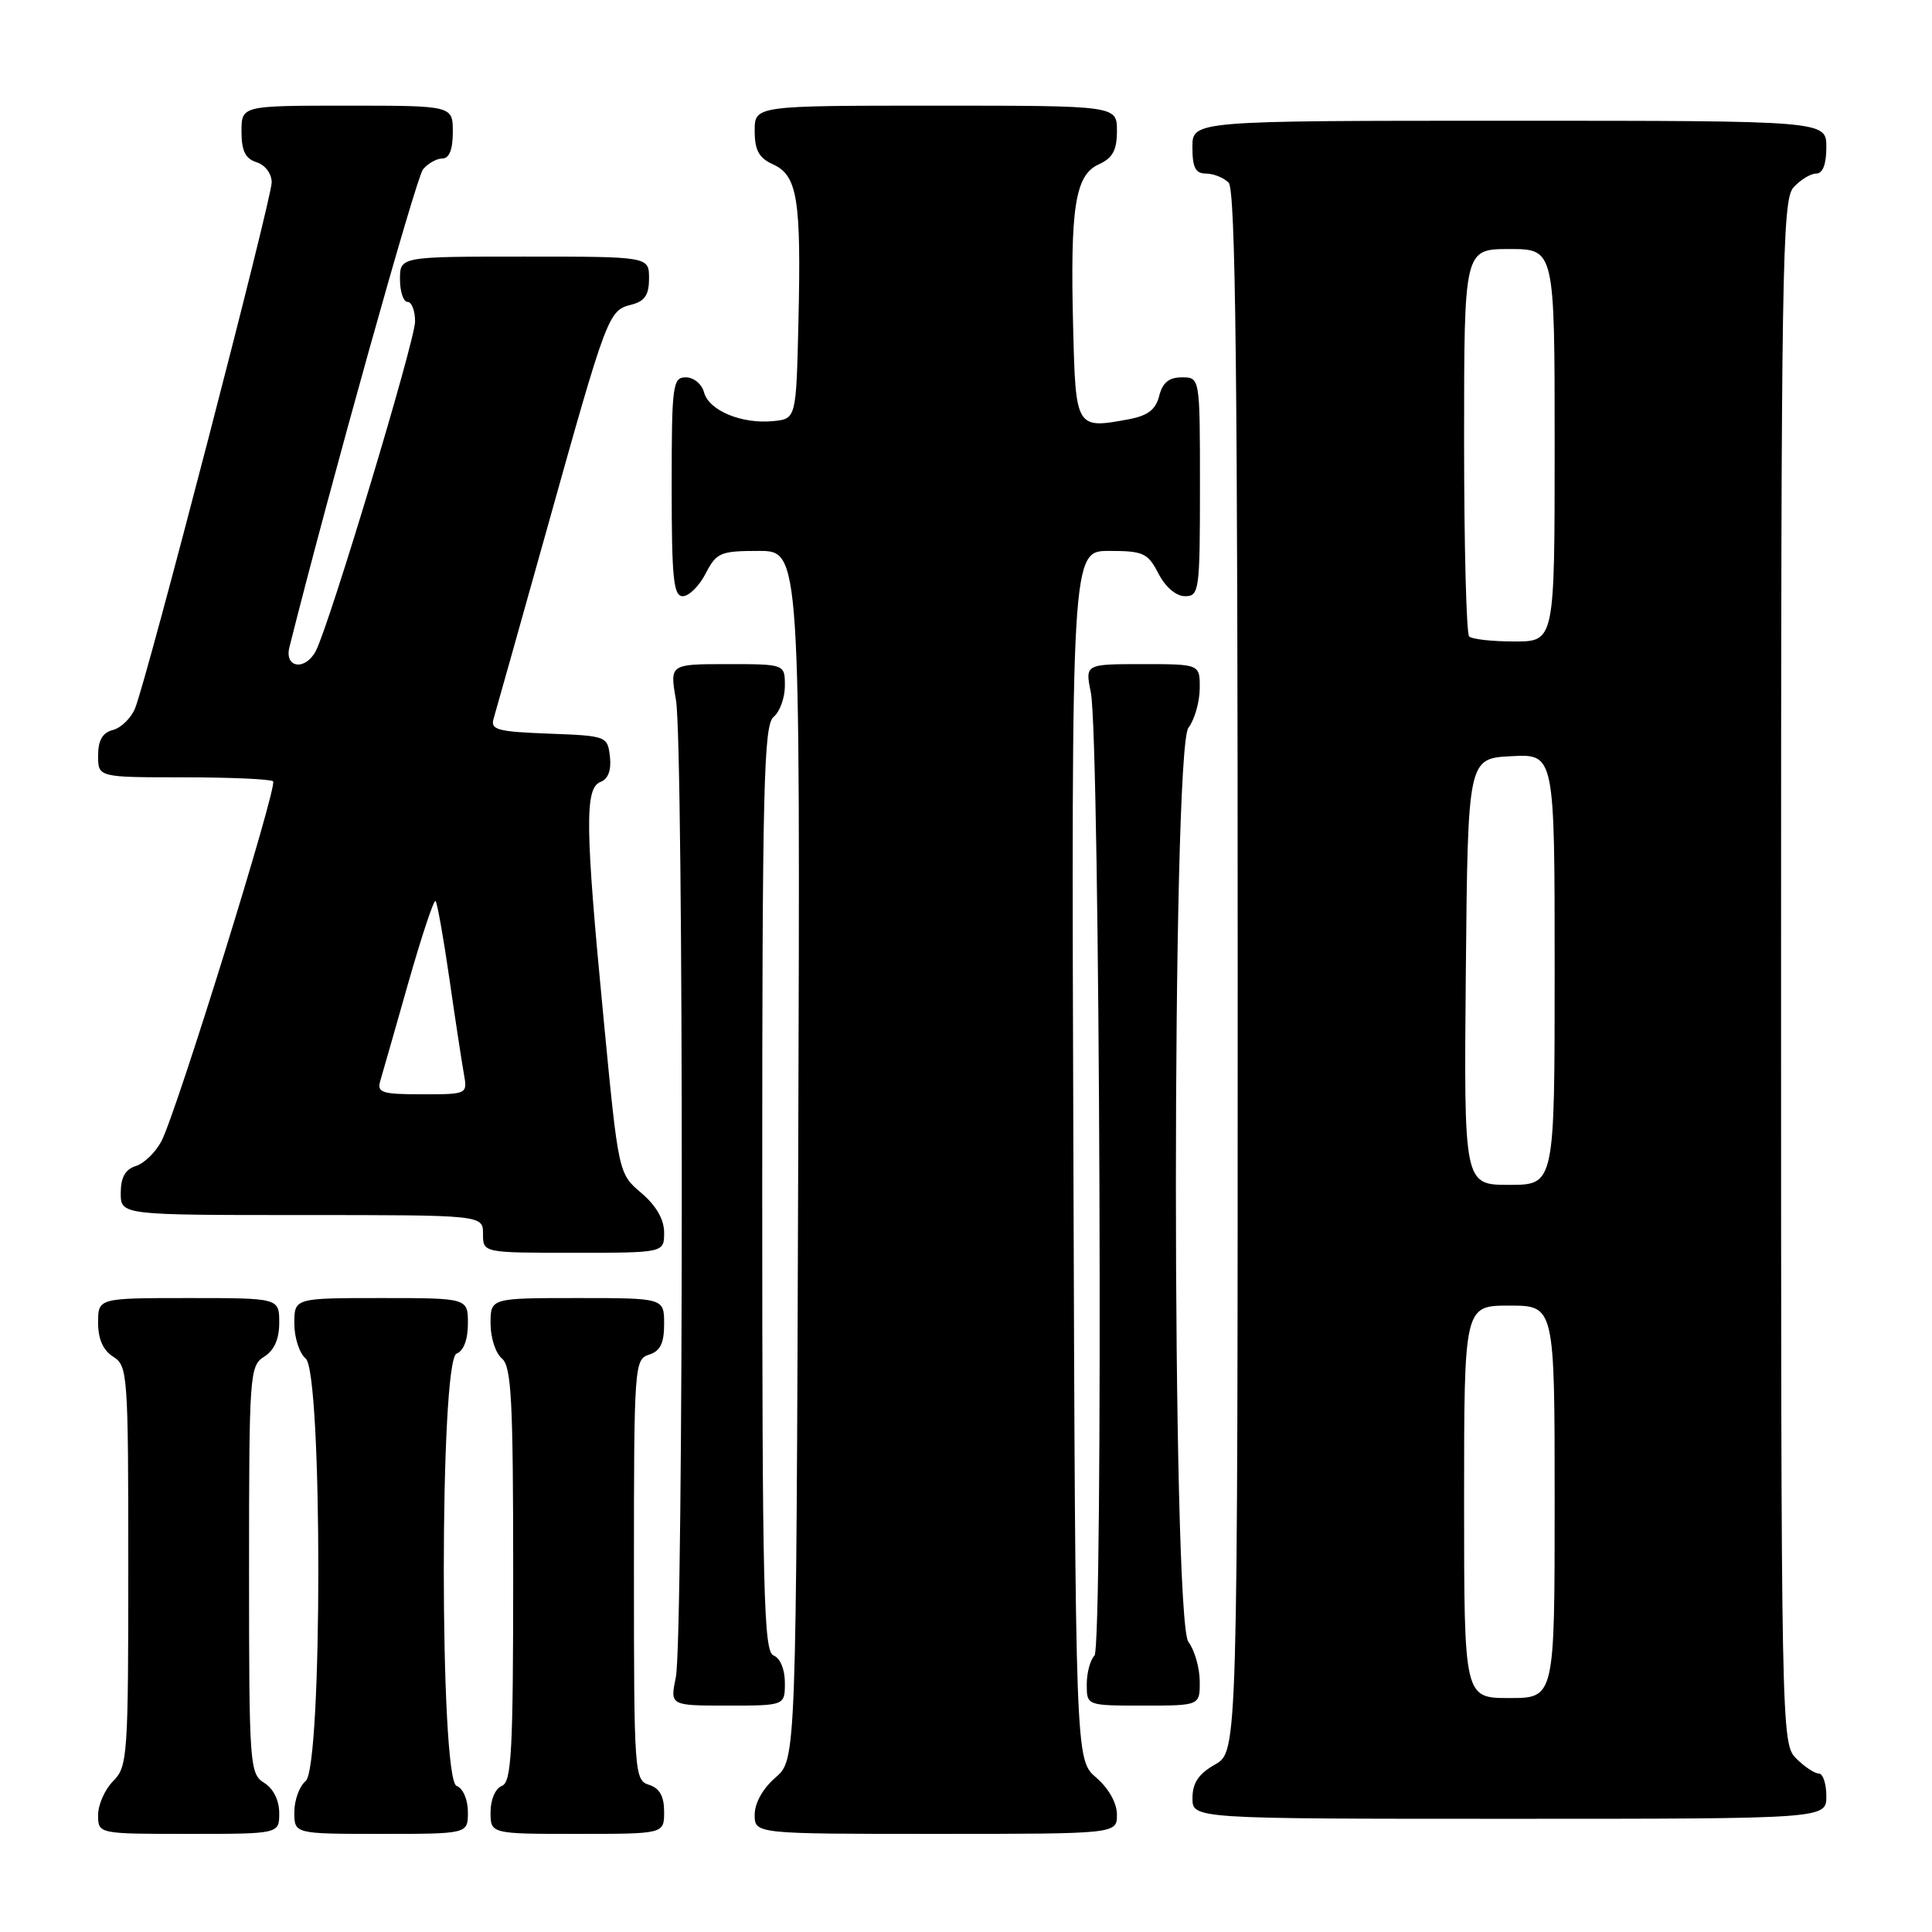 <?xml version="1.0" encoding="UTF-8" standalone="no"?>
<!DOCTYPE svg PUBLIC "-//W3C//DTD SVG 1.1//EN" "http://www.w3.org/Graphics/SVG/1.1/DTD/svg11.dtd" >
<svg xmlns="http://www.w3.org/2000/svg" xmlns:xlink="http://www.w3.org/1999/xlink" version="1.1" viewBox="0 0 256 256">
 <g >
 <path fill="currentColor"
d=" M 37.00 240.24 C 37.00 238.56 36.22 236.99 35.00 236.23 C 33.08 235.03 33.00 233.90 33.00 208.00 C 33.00 182.10 33.08 180.97 35.00 179.77 C 36.34 178.93 37.00 177.44 37.00 175.26 C 37.00 172.00 37.00 172.00 25.00 172.00 C 13.00 172.00 13.00 172.00 13.00 175.26 C 13.00 177.44 13.66 178.93 15.00 179.77 C 16.92 180.97 17.00 182.10 17.00 207.51 C 17.00 232.67 16.90 234.10 15.00 236.00 C 13.90 237.10 13.00 239.12 13.00 240.50 C 13.00 243.00 13.00 243.00 25.00 243.00 C 37.00 243.00 37.00 243.00 37.00 240.24 Z  M 62.00 240.11 C 62.00 238.46 61.36 236.97 60.50 236.64 C 58.24 235.77 58.24 180.23 60.50 179.36 C 61.43 179.01 62.00 177.49 62.00 175.39 C 62.00 172.00 62.00 172.00 50.50 172.00 C 39.00 172.00 39.00 172.00 39.00 175.38 C 39.00 177.24 39.67 179.32 40.50 180.00 C 42.74 181.86 42.74 234.14 40.50 236.00 C 39.67 236.68 39.00 238.54 39.00 240.12 C 39.00 243.00 39.00 243.00 50.50 243.00 C 62.00 243.00 62.00 243.00 62.00 240.11 Z  M 88.00 240.07 C 88.00 238.01 87.40 236.94 86.00 236.50 C 84.06 235.89 84.00 234.99 84.00 208.00 C 84.00 181.01 84.06 180.11 86.00 179.50 C 87.49 179.03 88.00 177.99 88.00 175.43 C 88.00 172.00 88.00 172.00 76.50 172.00 C 65.00 172.00 65.00 172.00 65.00 175.38 C 65.00 177.24 65.67 179.32 66.50 180.00 C 67.77 181.05 68.00 185.51 68.00 208.65 C 68.00 232.09 67.78 236.15 66.50 236.64 C 65.64 236.97 65.00 238.46 65.00 240.11 C 65.00 243.00 65.00 243.00 76.50 243.00 C 88.00 243.00 88.00 243.00 88.00 240.07 Z  M 148.00 240.45 C 148.00 238.91 146.91 236.97 145.25 235.54 C 142.50 233.17 142.50 233.17 142.23 153.09 C 141.96 73.00 141.96 73.00 146.96 73.00 C 151.49 73.00 152.09 73.27 153.50 76.00 C 154.43 77.80 155.84 79.00 157.03 79.00 C 158.90 79.00 159.00 78.27 159.00 64.50 C 159.00 50.00 159.00 50.00 156.61 50.00 C 154.90 50.00 154.04 50.70 153.60 52.46 C 153.15 54.27 152.09 55.08 149.59 55.55 C 142.58 56.86 142.53 56.79 142.20 43.49 C 141.79 27.50 142.46 23.21 145.57 21.79 C 147.44 20.94 148.00 19.91 148.00 17.34 C 148.00 14.00 148.00 14.00 124.00 14.00 C 100.00 14.00 100.00 14.00 100.00 17.34 C 100.00 19.91 100.56 20.94 102.45 21.79 C 105.66 23.26 106.17 26.41 105.80 42.50 C 105.50 55.50 105.50 55.50 102.44 55.80 C 98.27 56.21 93.92 54.39 93.29 51.99 C 93.00 50.89 91.92 50.00 90.88 50.00 C 89.13 50.00 89.00 50.97 89.00 64.50 C 89.00 76.61 89.24 79.00 90.47 79.00 C 91.29 79.00 92.65 77.65 93.50 76.00 C 94.94 73.22 95.45 73.00 100.54 73.00 C 106.04 73.00 106.04 73.00 105.77 153.09 C 105.50 233.17 105.50 233.17 102.75 235.54 C 101.09 236.97 100.00 238.91 100.00 240.45 C 100.00 243.00 100.00 243.00 124.00 243.00 C 148.00 243.00 148.00 243.00 148.00 240.45 Z  M 242.00 238.00 C 242.00 236.35 241.55 235.00 241.00 235.00 C 240.45 235.00 239.10 234.10 238.00 233.00 C 236.03 231.03 236.00 229.67 236.00 128.83 C 236.00 35.16 236.14 26.51 237.65 24.83 C 238.57 23.82 239.92 23.00 240.65 23.00 C 241.53 23.00 242.00 21.77 242.00 19.50 C 242.00 16.00 242.00 16.00 200.00 16.00 C 158.00 16.00 158.00 16.00 158.00 19.50 C 158.00 22.20 158.41 23.00 159.80 23.00 C 160.79 23.00 162.14 23.54 162.80 24.20 C 163.72 25.12 164.00 49.70 164.00 128.75 C 164.00 232.09 164.00 232.09 161.01 233.80 C 158.82 235.04 158.01 236.25 158.01 238.25 C 158.00 241.00 158.00 241.00 200.00 241.00 C 242.00 241.00 242.00 241.00 242.00 238.00 Z  M 104.00 222.97 C 104.00 221.20 103.38 219.70 102.50 219.36 C 101.19 218.86 101.00 211.06 101.00 157.52 C 101.00 104.27 101.20 96.08 102.50 95.00 C 103.33 94.32 104.00 92.46 104.00 90.88 C 104.00 88.00 104.00 88.00 96.37 88.00 C 88.74 88.00 88.74 88.00 89.57 92.75 C 90.61 98.72 90.59 217.17 89.55 222.25 C 88.78 226.00 88.78 226.00 96.39 226.00 C 104.00 226.00 104.00 226.00 104.00 222.97 Z  M 158.97 222.75 C 158.95 220.96 158.28 218.63 157.47 217.56 C 155.26 214.65 155.26 99.35 157.47 96.44 C 158.28 95.37 158.95 93.04 158.97 91.25 C 159.00 88.00 159.00 88.00 151.39 88.00 C 143.78 88.00 143.78 88.00 144.54 91.75 C 145.76 97.74 146.20 218.20 145.02 219.38 C 144.46 219.94 144.00 221.66 144.00 223.20 C 144.00 226.00 144.00 226.00 151.50 226.00 C 159.00 226.00 159.00 226.00 158.97 222.75 Z  M 88.00 163.32 C 88.00 161.58 86.95 159.75 84.97 158.07 C 81.95 155.50 81.95 155.50 79.98 135.00 C 77.53 109.58 77.46 104.42 79.57 103.61 C 80.59 103.22 81.02 102.05 80.82 100.26 C 80.50 97.54 80.39 97.50 72.70 97.21 C 65.88 96.95 64.96 96.70 65.41 95.21 C 65.69 94.27 68.88 82.93 72.50 70.00 C 80.42 41.68 80.62 41.13 83.63 40.38 C 85.44 39.92 86.00 39.10 86.00 36.89 C 86.00 34.00 86.00 34.00 69.50 34.00 C 53.00 34.00 53.00 34.00 53.00 37.00 C 53.00 38.65 53.45 40.00 54.00 40.00 C 54.55 40.00 55.00 41.17 55.00 42.60 C 55.00 45.15 43.65 82.80 41.85 86.25 C 40.45 88.92 37.65 88.52 38.35 85.75 C 43.65 64.65 55.14 23.53 56.05 22.44 C 56.71 21.65 57.86 21.00 58.62 21.00 C 59.53 21.00 60.00 19.81 60.00 17.50 C 60.00 14.00 60.00 14.00 46.00 14.00 C 32.00 14.00 32.00 14.00 32.00 17.43 C 32.00 19.99 32.51 21.03 34.00 21.50 C 35.14 21.86 36.00 23.01 36.00 24.17 C 36.00 26.36 19.49 89.94 17.90 93.85 C 17.38 95.14 16.06 96.43 14.98 96.72 C 13.58 97.08 13.00 98.09 13.00 100.12 C 13.00 103.00 13.00 103.00 24.33 103.00 C 30.57 103.00 35.90 103.24 36.19 103.53 C 36.81 104.15 23.44 147.24 21.41 151.17 C 20.65 152.65 19.12 154.15 18.01 154.50 C 16.60 154.94 16.00 156.01 16.00 158.07 C 16.00 161.00 16.00 161.00 40.00 161.00 C 64.00 161.00 64.00 161.00 64.00 163.50 C 64.00 166.00 64.00 166.00 76.00 166.00 C 88.00 166.00 88.00 166.00 88.00 163.32 Z  M 194.00 199.00 C 194.00 173.00 194.00 173.00 200.00 173.00 C 206.00 173.00 206.00 173.00 206.00 199.00 C 206.00 225.00 206.00 225.00 200.00 225.00 C 194.00 225.00 194.00 225.00 194.00 199.00 Z  M 194.23 128.75 C 194.50 100.50 194.50 100.50 200.25 100.20 C 206.00 99.90 206.00 99.90 206.00 128.45 C 206.00 157.00 206.00 157.00 199.98 157.00 C 193.97 157.00 193.97 157.00 194.23 128.75 Z  M 194.67 84.33 C 194.30 83.97 194.00 72.27 194.00 58.33 C 194.00 33.00 194.00 33.00 200.00 33.00 C 206.00 33.00 206.00 33.00 206.00 59.00 C 206.00 85.00 206.00 85.00 200.67 85.00 C 197.73 85.00 195.03 84.70 194.67 84.33 Z  M 50.38 143.25 C 50.67 142.29 52.34 136.43 54.10 130.24 C 55.87 124.04 57.49 119.16 57.71 119.38 C 57.93 119.60 58.76 124.22 59.54 129.64 C 60.32 135.06 61.19 140.74 61.46 142.25 C 61.95 145.00 61.95 145.00 55.91 145.00 C 50.62 145.00 49.93 144.78 50.38 143.25 Z "/>
</g>
</svg>